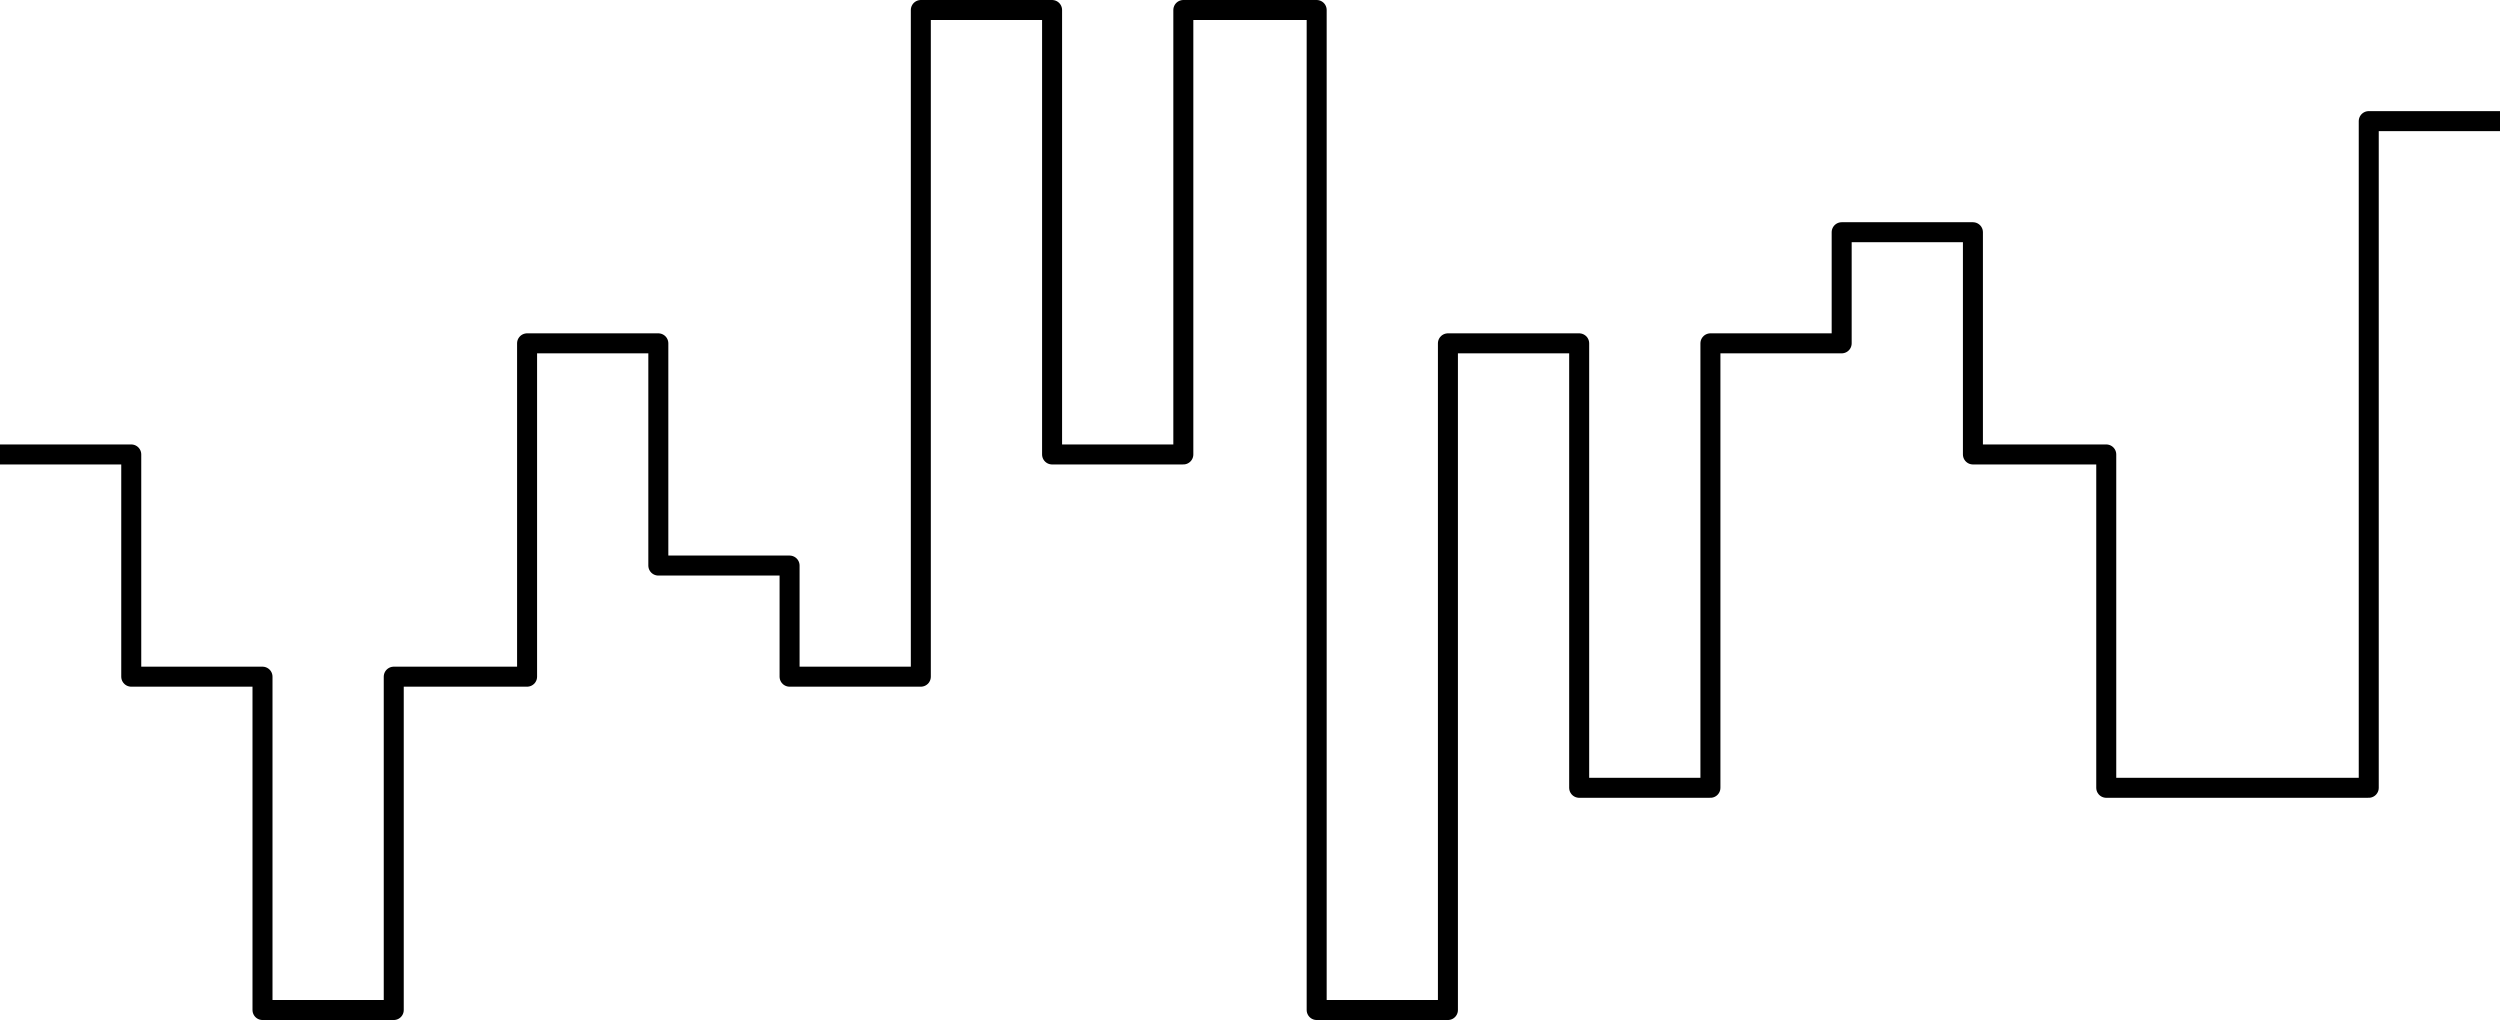 <svg width="250" height="102" viewBox="0 0 250 102" fill="none" xmlns="http://www.w3.org/2000/svg">
<path d="M0 45.445H13.125V67.668H26.25V101.001H39.375V67.668H52.708V34.334H65.833V56.556H78.958V67.668H92.083V1.001H105.208V45.445H118.333V1.001H131.667V101.001H144.792V34.334H157.917V78.779H171.042V34.334H184.167V23.223H197.292V45.445H210.625V78.779H223.75H236.875V12.112H250" stroke="black" stroke-width="2" stroke-linejoin="round"/>
</svg>
